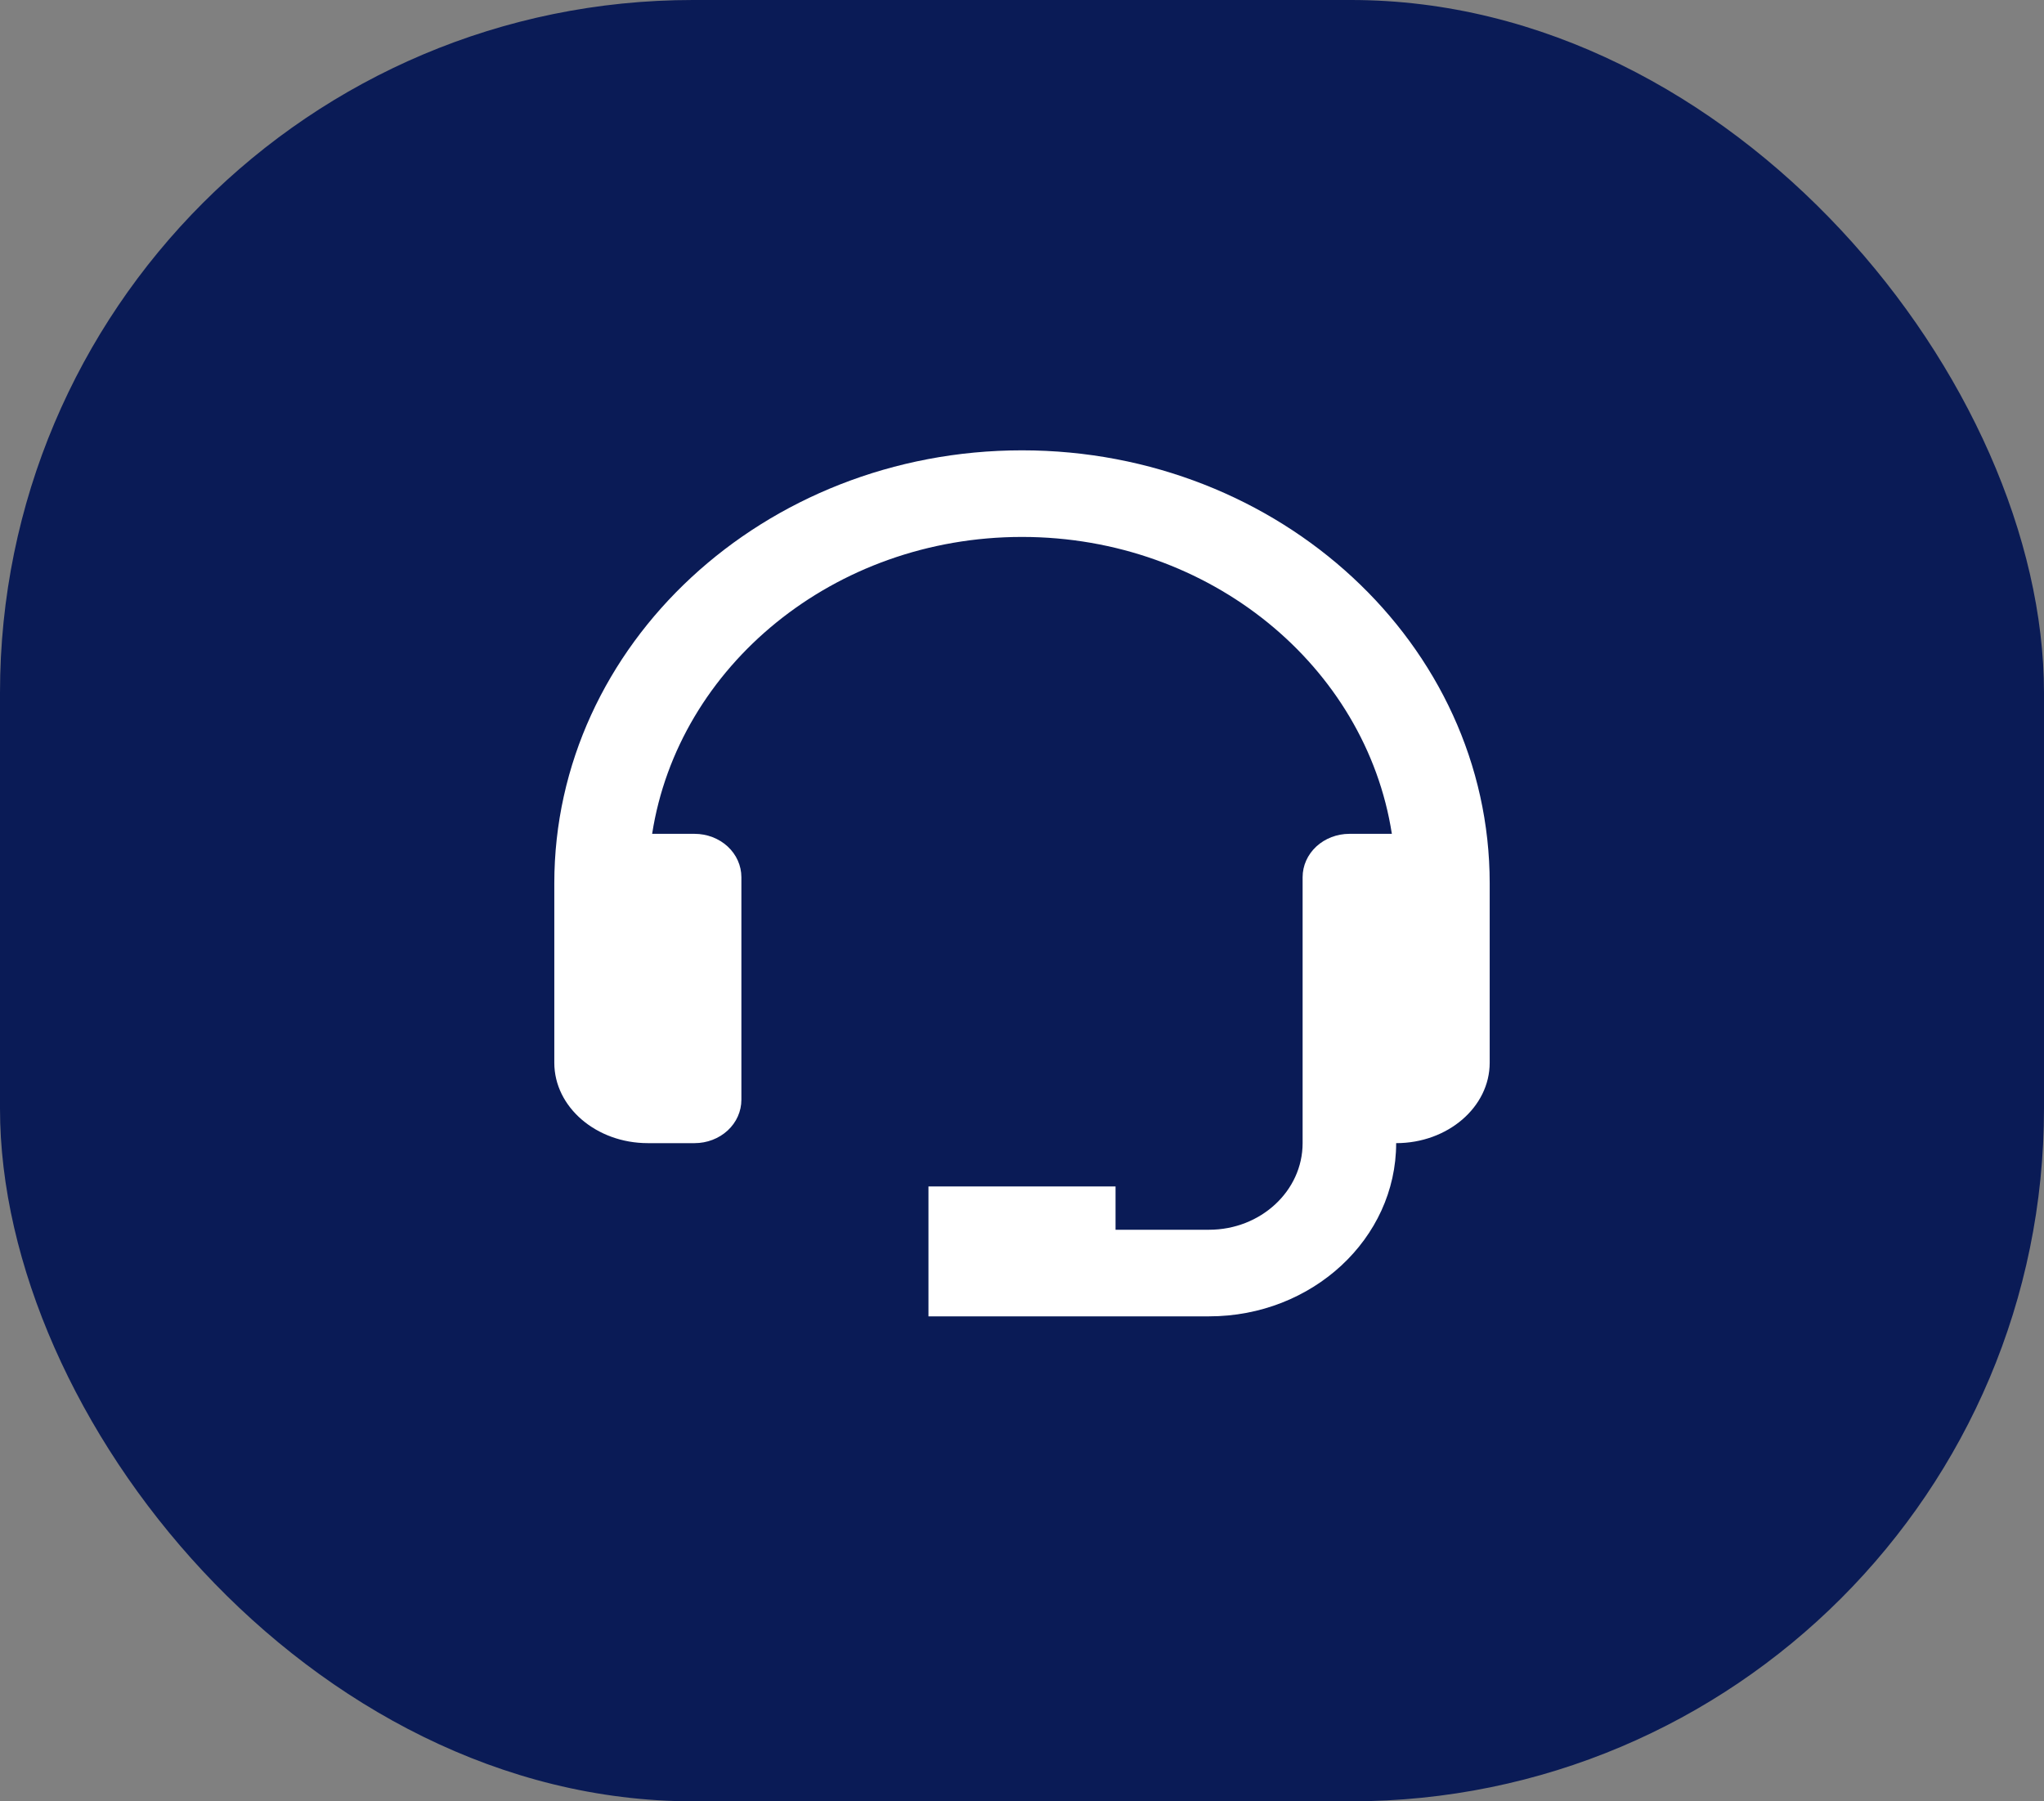 <svg width="59" height="52" viewBox="0 0 59 52" fill="none" xmlns="http://www.w3.org/2000/svg">
<rect x="0" y="0" width="59" height="52" fill="#808080" stroke="none"/>
<rect width="59" height="52" rx="20" fill="#0A1B56"/>
<path d="M29.5 13C22.056 13 16 18.608 16 25.5V30.679C16 31.959 17.211 33 18.7 33H20.05C20.408 33 20.751 32.868 21.005 32.634C21.258 32.4 21.4 32.081 21.4 31.75V25.321C21.4 24.99 21.258 24.672 21.005 24.437C20.751 24.203 20.408 24.071 20.05 24.071H18.824C19.575 19.234 24.07 15.5 29.5 15.5C34.93 15.5 39.425 19.234 40.176 24.071H38.95C38.592 24.071 38.249 24.203 37.995 24.437C37.742 24.672 37.6 24.99 37.6 25.321V33C37.6 34.379 36.389 35.5 34.9 35.5H32.2V34.25H26.8V38H34.9C37.878 38 40.3 35.758 40.3 33C41.789 33 43 31.959 43 30.679V25.5C43 18.608 36.944 13 29.5 13Z" fill="white"/>
</svg>
